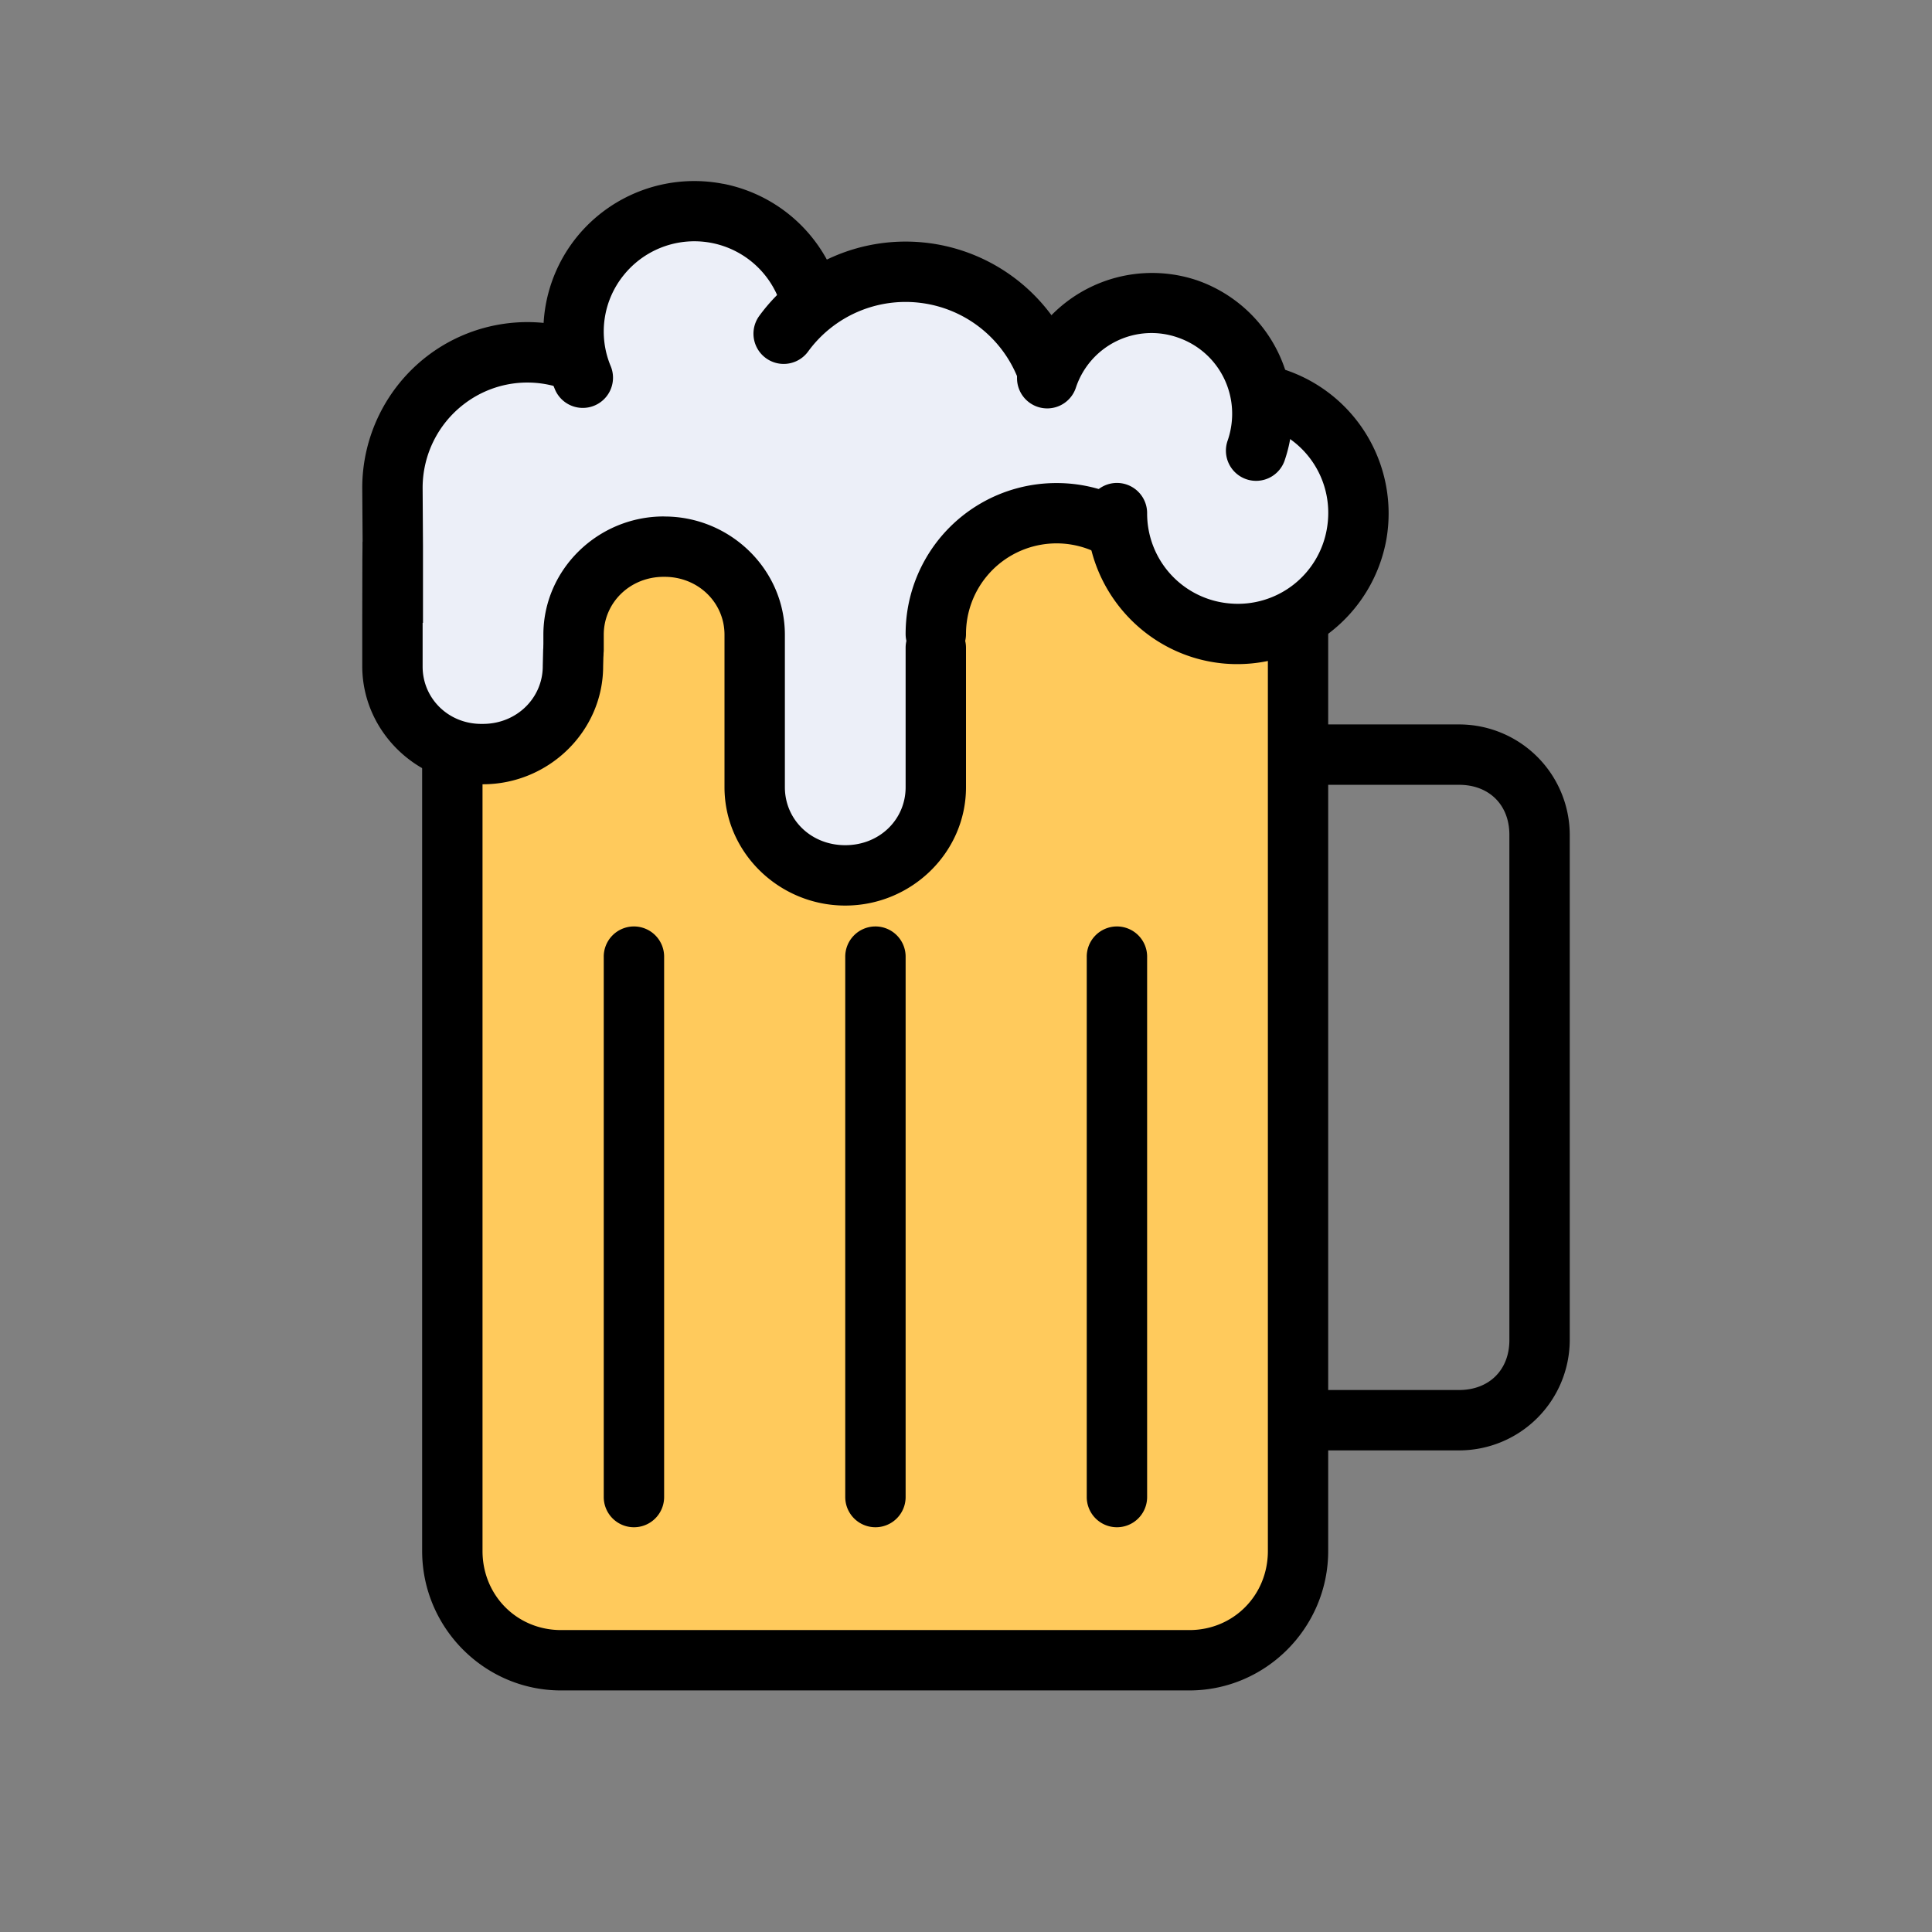 <svg xmlns="http://www.w3.org/2000/svg" width="32" height="32" id="beer"><rect width="100%" height="100%" fill="#808080" stroke="none"/><path fill="#ffca5c" fill-rule="evenodd" d="M21.5 8.5v17.189a1.802 1.802 0 0 1-1.801 1.811H9.293a1.802 1.802 0 0 1-1.801-1.811V8.499"></path><path fill="#eceff8" d="M11.53 3.5a2 2 0 0 0-1.579.731 1.987 1.987 0 0 0-.385 1.758l-.252-.078a2.225 2.225 0 0 0-1.939.389A2.252 2.252 0 0 0 6.5 8.083l.006.975c0 3.782 0-2.58-.006 1.203v.781c0 .805.668 1.457 1.492 1.457h.006c.825 0 1.492-.652 1.492-1.457l.006-.246.004-.035v-.248c0-.806.669-1.459 1.494-1.459h.012c.826 0 1.494.653 1.494 1.46V13.04c0 .81.67 1.461 1.5 1.461.832 0 1.5-.651 1.5-1.46V10.5a2 2 0 0 1 1-1.732c.382-.22 1.002-.238 1.24-.236.109 0 .453.075.776.144a1.995 1.995 0 0 0 3.953.17 2.001 2.001 0 0 0-1.451-2.281l-.123.096a1.838 1.838 0 0 0-1.883-1.643 1.813 1.813 0 0 0-1.53.98c-.067-.01-.143-.015-.214-.023A2.493 2.493 0 0 0 14.9 4.503c-.511.02-.99.207-1.39.506l-.104-.103h.006A1.997 1.997 0 0 0 11.53 3.5z"></path><path style="line-height:normal;text-indent:0;text-align:start;text-decoration-line:none;text-decoration-style:solid;text-decoration-color:#000;text-transform:none;block-progression:tb;isolation:auto;mix-blend-mode:normal" fill-rule="evenodd" d="M21.492 1030.346a.5.5 0 0 0-.492.507v15.198c0 .737-.573 1.31-1.3 1.31H9.292c-.728 0-1.3-.573-1.3-1.31v-13.158a.5.5 0 1 0-1 0v13.158c0 1.27 1.032 2.31 2.3 2.31h10.406c1.268 0 2.301-1.04 2.301-2.31v-15.197a.5.5 0 0 0-.508-.508z" color="#000" font-family="sans-serif" font-weight="400" overflow="visible" transform="translate(0 -1020.362)"></path><path d="M19.836 1025.008a2.335 2.335 0 0 0-2.959 1.443.5.5 0 1 0 .945.326 1.319 1.319 0 0 1 1.688-.824c.697.241 1.064.994.826 1.7a.5.5 0 1 0 .947.32 2.35 2.35 0 0 0-1.447-2.965z" color="#000" font-family="sans-serif" font-weight="400" overflow="visible" style="line-height:normal;text-indent:0;text-align:start;text-decoration-line:none;text-decoration-style:solid;text-decoration-color:#000;text-transform:none;block-progression:tb;isolation:auto;mix-blend-mode:normal" transform="translate(0 -1020.362)"></path><path d="M15.375 1024.387a3.002 3.002 0 0 0-2.799 1.207.5.5 0 0 0 .809.59 1.997 1.997 0 0 1 1.865-.805 1.997 1.997 0 0 1 1.607 1.242.5.5 0 1 0 .93-.371 3.002 3.002 0 0 0-2.412-1.863zm2.125 3.976a2.496 2.496 0 0 0-2.5 2.5.5.5 0 1 0 1 0 1.5 1.5 0 0 1 2.25-1.3.5.5 0 1 0 .5-.866 2.496 2.496 0 0 0-1.25-.334zm-9.299-2.613a2.727 2.727 0 0 0-1.133.516 2.753 2.753 0 0 0-1.068 2.18l.006.884-.002.01v.082l-.002.207-.002.985v.78c0 1.082.904 1.958 1.992 1.958h.006c1.088 0 1.992-.876 1.992-1.957l.006-.236a.5.5 0 1 0-1-.02l-.006.246a.5.5 0 0 0 0 .01c0 .527-.431.957-.992.957h-.006c-.56.01-.992-.42-.992-.948v-.726h.006v-1.267l-.006-.968c0-.544.252-1.054.68-1.384.428-.331.983-.442 1.504-.301a.5.5 0 1 0 .261-.967 2.728 2.728 0 0 0-1.244-.041zm13.52 6.611a.5.5 0 1 0 0 1h2.445c.5 0 .834.334.834.826v8.372c0 .492-.334.826-.834.826h-2.445a.5.5 0 1 0 0 1h2.445a1.833 1.833 0 0 0 1.834-1.826v-8.371a1.833 1.833 0 0 0-1.834-1.827h-2.445z" color="#000" font-family="sans-serif" font-weight="400" overflow="visible" style="line-height:normal;text-indent:0;text-align:start;text-decoration-line:none;text-decoration-style:solid;text-decoration-color:#000;text-transform:none;block-progression:tb;isolation:auto;mix-blend-mode:normal" transform="translate(0 -1020.362)"></path><path d="M10.994 1028.916c-1.09 0-1.994.877-1.994 1.959v.248a.5.5 0 1 0 1 0v-.248c0-.529.432-.959.994-.959h.012c.562 0 .994.43.994.959v2.526c0 1.084.907 1.96 2 1.96s2-.876 2-1.96v-2.31a.5.5 0 1 0-1 0v2.31c0 .533-.43.96-1 .96-.57 0-.999-.426-1-.959v-2.525c0-1.083-.905-1.96-1.994-1.96h-.012zm10.004-2.49a.5.5 0 0 0-.11.984c.756.203 1.224.94 1.089 1.711a1.495 1.495 0 0 1-1.608 1.236 1.495 1.495 0 0 1-1.369-1.496.5.5 0 1 0-1 0c0 1.293.994 2.38 2.281 2.492a2.51 2.51 0 0 0 2.682-2.058 2.508 2.508 0 0 0-1.817-2.85.5.5 0 0 0-.148-.02zm-10.506 9.281a.5.5 0 0 0-.492.508v8.943a.5.5 0 1 0 1 0v-8.943a.5.5 0 0 0-.508-.508zm4 0a.5.5 0 0 0-.492.508v8.943a.5.5 0 1 0 1 0v-8.943a.5.5 0 0 0-.508-.508zm4 0a.5.5 0 0 0-.492.508v8.943a.5.5 0 1 0 1 0v-8.943a.5.5 0 0 0-.508-.508zm-6.513-12.3a2.506 2.506 0 0 0-2.415.868 2.49 2.49 0 0 0-.373 2.535.5.5 0 0 0 .924-.384 1.484 1.484 0 0 1 .223-1.516 1.501 1.501 0 0 1 2.596.504.5.5 0 1 0 .955-.295 2.502 2.502 0 0 0-1.91-1.713z" color="#000" font-family="sans-serif" font-weight="400" overflow="visible" style="line-height:normal;text-indent:0;text-align:start;text-decoration-line:none;text-decoration-style:solid;text-decoration-color:#000;text-transform:none;block-progression:tb;isolation:auto;mix-blend-mode:normal" transform="translate(0 -1020.362)"></path></svg>